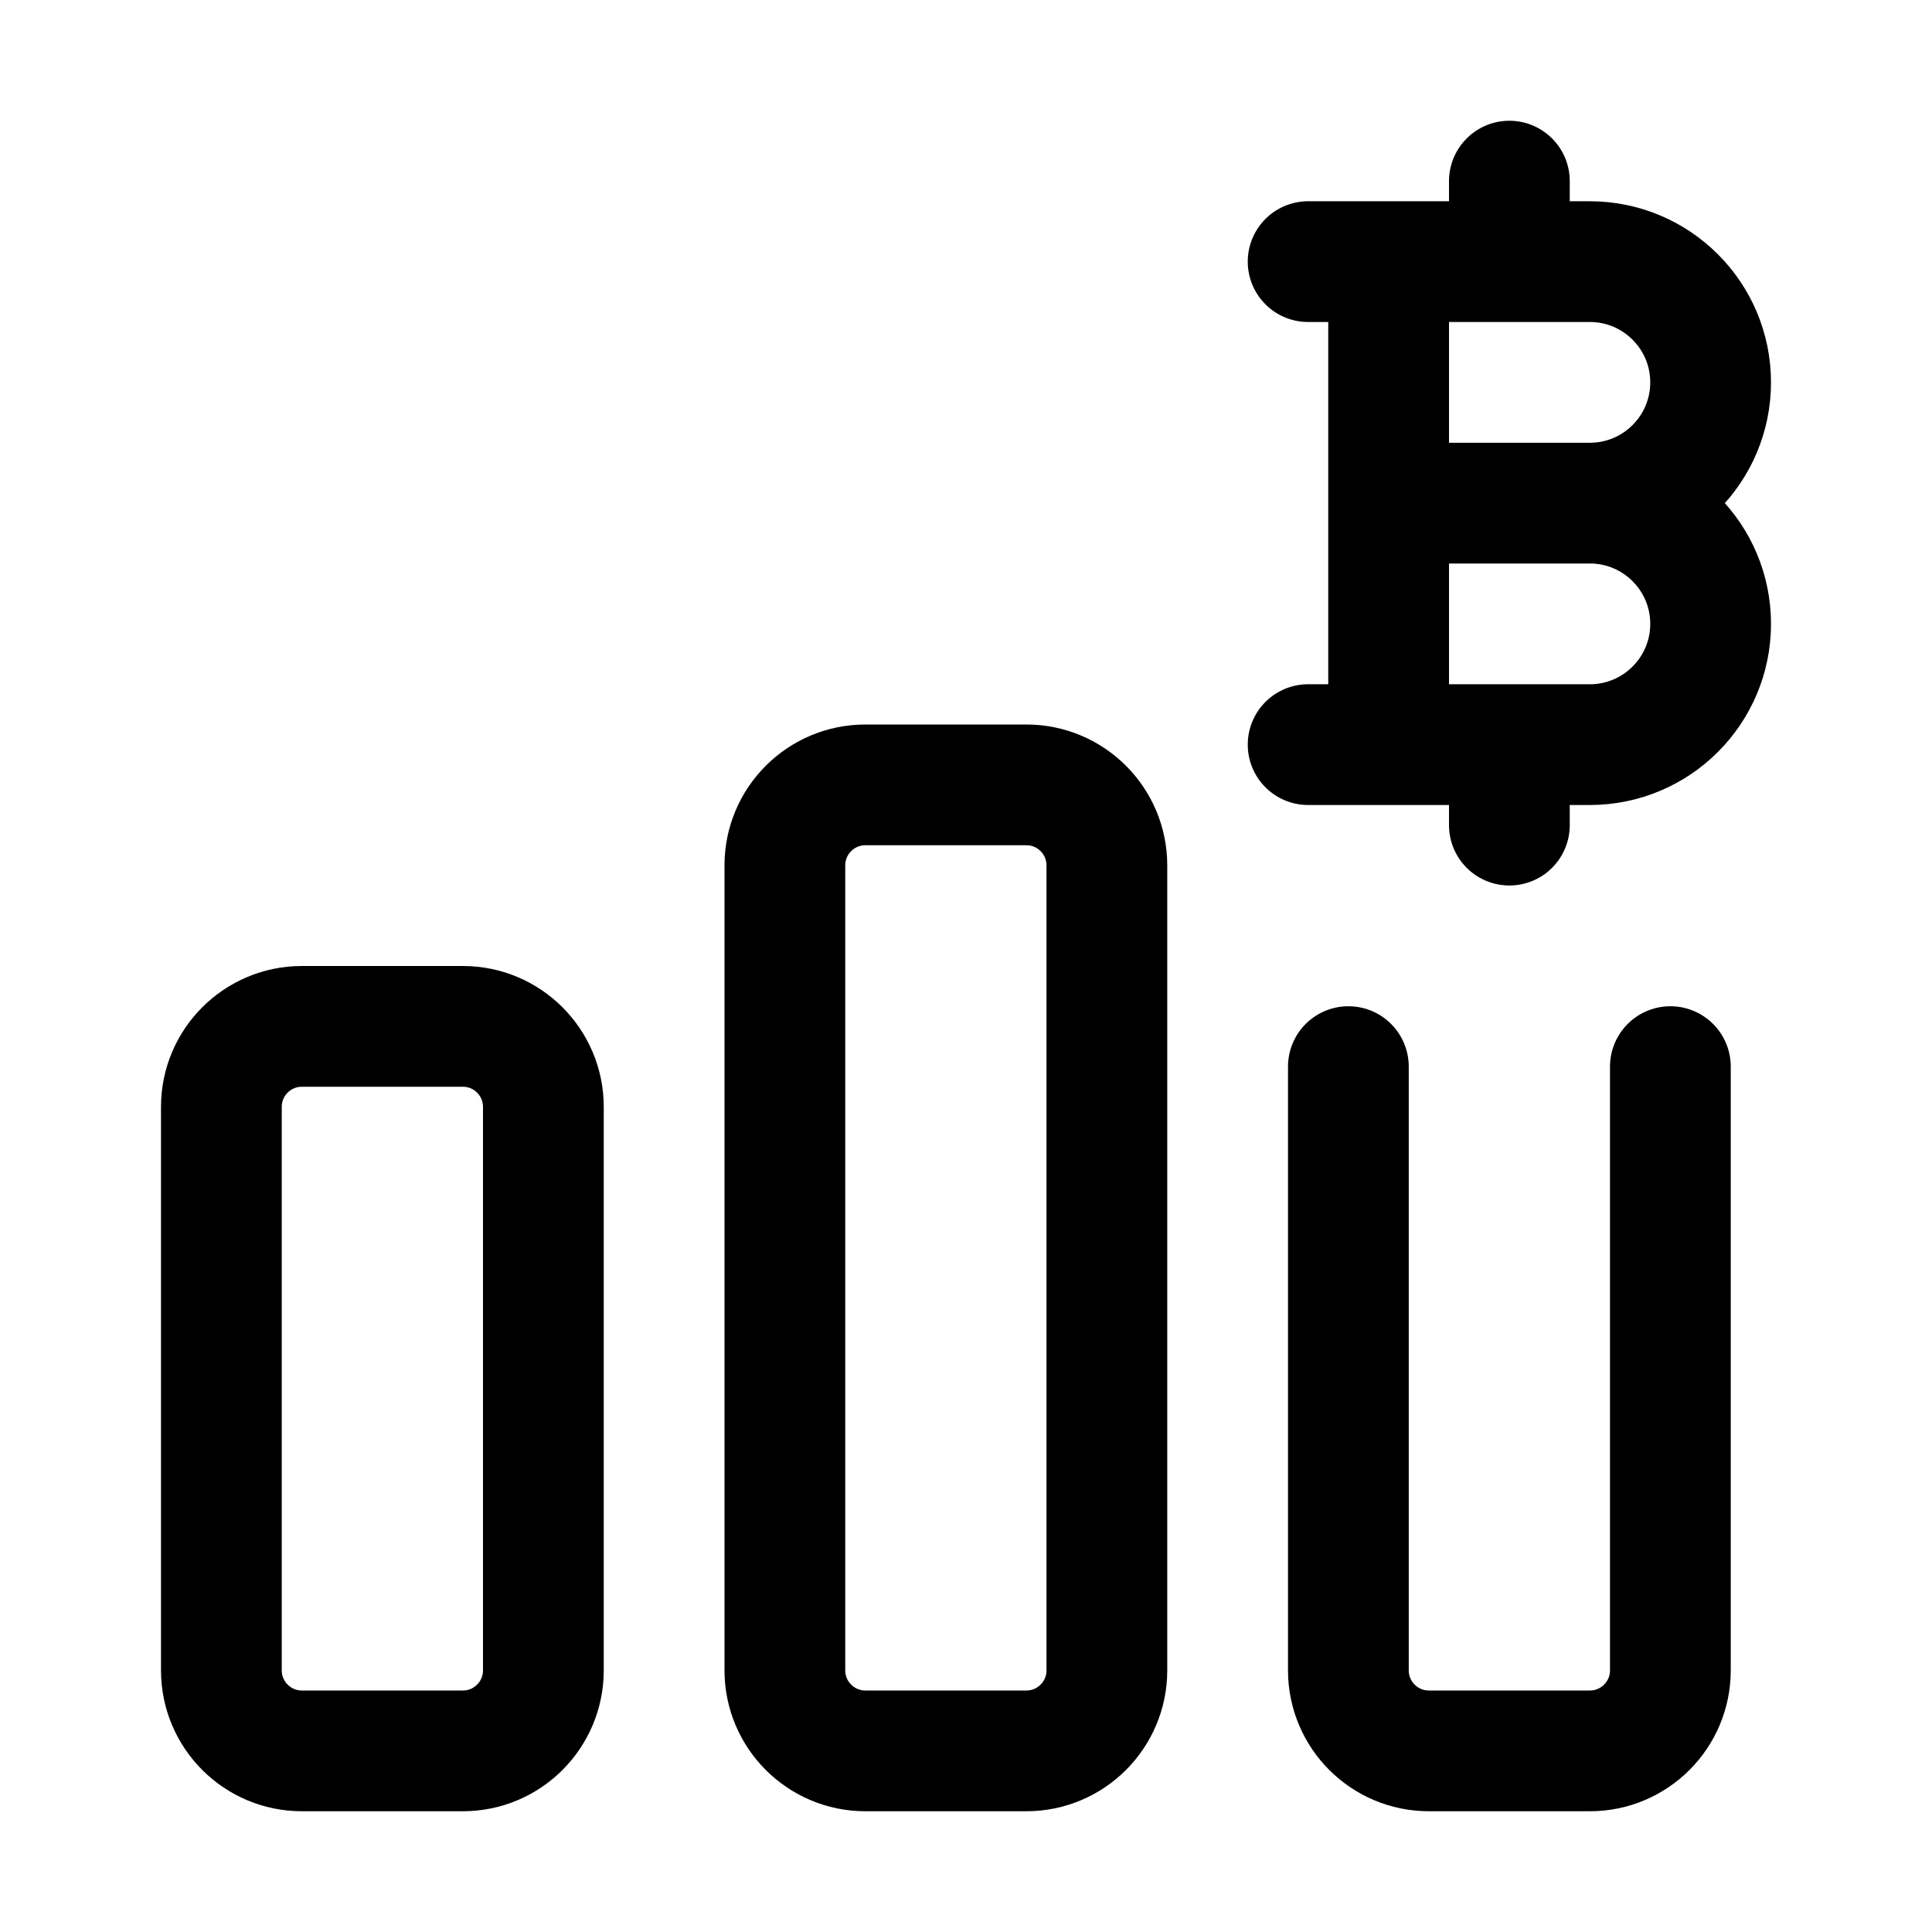 <svg width="24" height="24" viewBox="0 0 24 24" fill="none" xmlns="http://www.w3.org/2000/svg">
    <path d="M12.75 9.75H10.75C10.198 9.75 9.75 10.198 9.75 10.75V20.75C9.75 21.302 10.198 21.75 10.75 21.75H12.75C13.302 21.75 13.75 21.302 13.75 20.75V10.75C13.75 10.198 13.302 9.75 12.75 9.75Z" stroke="currentColor" stroke-width="1.5" stroke-linecap="round" stroke-linejoin="round"/>
    <path d="M20.75 13.25V20.75C20.75 21.302 20.302 21.75 19.75 21.75L17.75 21.75C17.198 21.75 16.75 21.302 16.75 20.75V13.25" stroke="currentColor" stroke-width="1.5" stroke-linecap="round" stroke-linejoin="round"/>
    <path d="M5.75 12.75H3.75C3.198 12.75 2.75 13.198 2.75 13.75V20.75C2.75 21.302 3.198 21.75 3.75 21.75H5.75C6.302 21.75 6.75 21.302 6.75 20.75V13.75C6.75 13.198 6.302 12.75 5.75 12.75Z" stroke="currentColor" stroke-width="1.5" stroke-linecap="round" stroke-linejoin="round"/>
    <path d="M16.25 3.25H17.25M19.75 6.25H17.25M19.75 6.25C20.578 6.25 21.25 5.578 21.25 4.75C21.25 3.922 20.578 3.25 19.75 3.25H18.75M19.75 6.25C20.578 6.25 21.25 6.922 21.25 7.75C21.25 8.578 20.578 9.25 19.75 9.25H18.75M17.25 6.25V3.25M17.25 6.25V9.25M16.25 9.25H17.25M17.25 3.25H18.75M17.25 9.25H18.75M18.75 3.25V2.25M18.75 9.25V10.25" stroke="currentColor" stroke-width="1.5" stroke-linecap="round" stroke-linejoin="round"/>
</svg>
